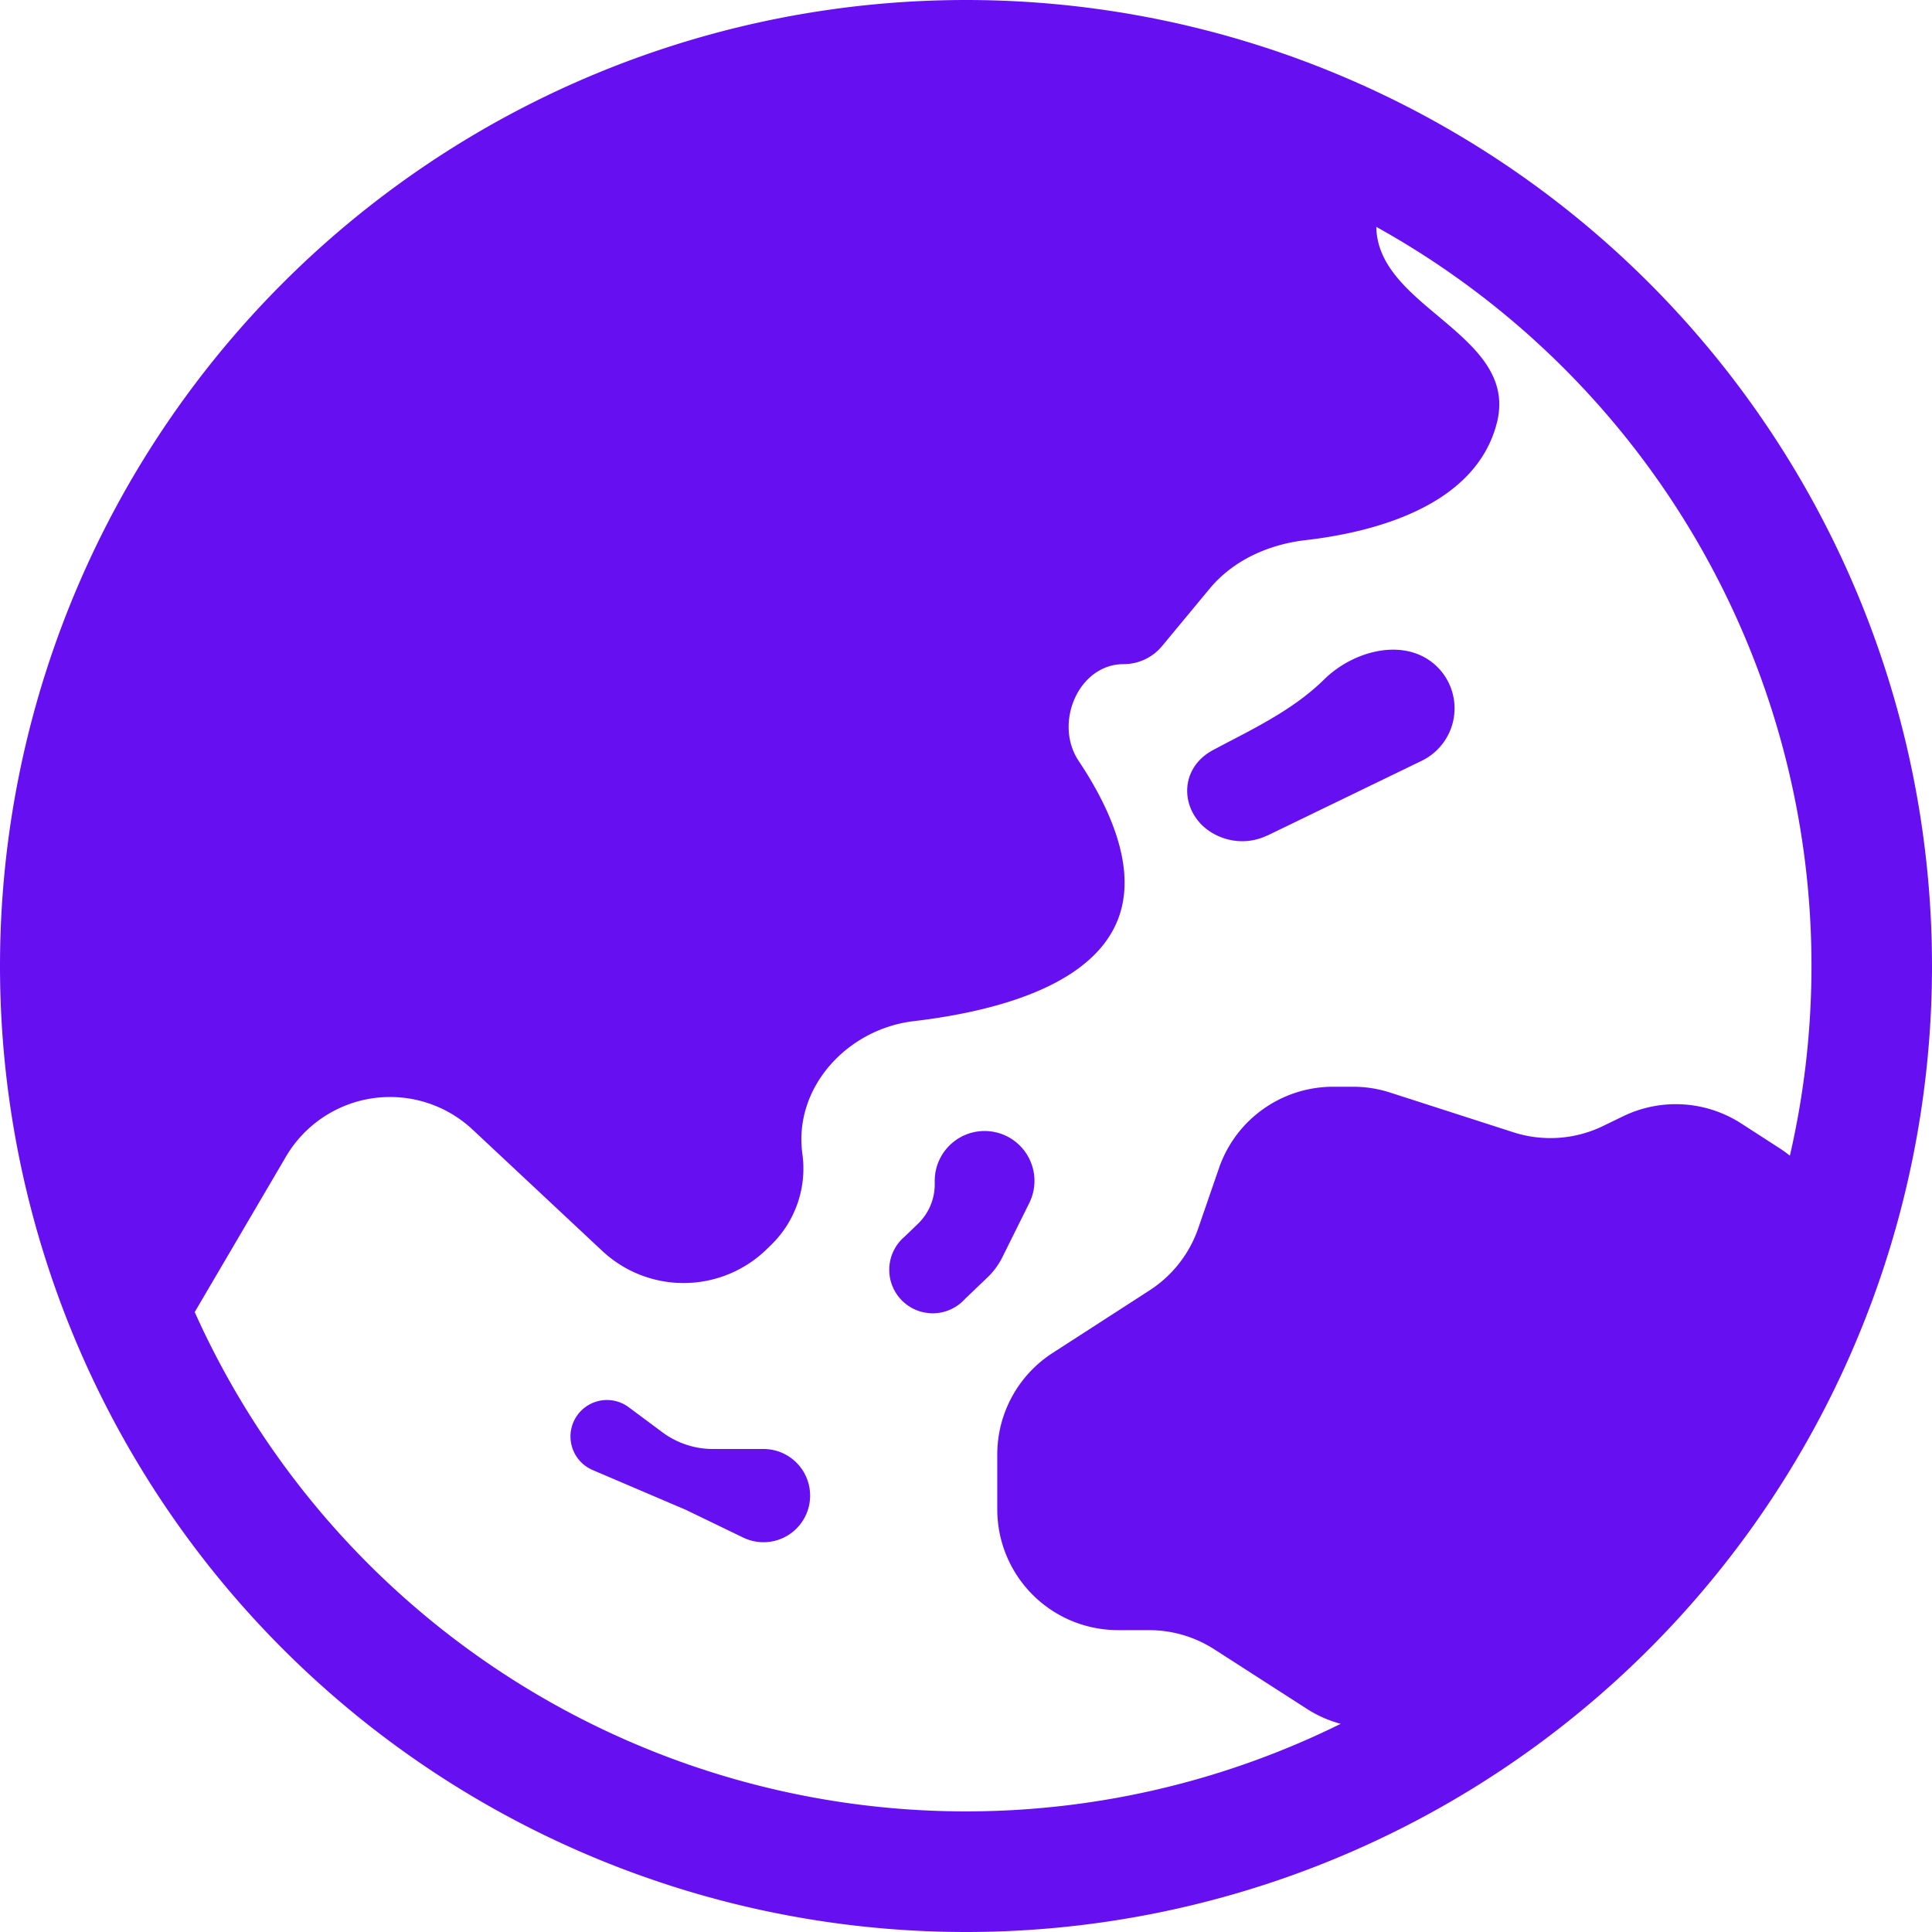 <svg xmlns="http://www.w3.org/2000/svg" width="16" height="16" fill="#6610f2" class="bi bi-globe-asia-australia" viewBox="0 0 16 16">
  <path d="m10.495 6.92 1.278-.619a.483.483 0 0 0 .126-.782c-.252-.244-.682-.139-.932.107-.23.226-.513.373-.816.53l-.102.054c-.338.178-.264.626.1.736a.476.476 0 0 0 .346-.027ZM7.741 9.808V9.78a.413.413 0 1 1 .783.183l-.22.443a.602.602 0 0 1-.12.167l-.193.185a.36.36 0 1 1-.5-.516l.112-.108a.453.453 0 0 0 .138-.326ZM5.672 12.5l.482.233A.386.386 0 1 0 6.32 12h-.416a.702.702 0 0 1-.419-.139l-.277-.206a.302.302 0 1 0-.298.52l.761.325Z"/>
  <path d="M8 0a8 8 0 1 0 0 16A8 8 0 0 0 8 0M1.612 10.867l.756-1.288a1 1 0 0 1 1.545-.225l1.074 1.005a.986.986 0 0 0 1.36-.011l.038-.037a.882.882 0 0 0 .26-.755c-.075-.548.37-1.033.92-1.099.728-.086 1.587-.324 1.728-.957.086-.386-.114-.83-.361-1.2-.207-.312 0-.8.374-.8.123 0 .24-.055.318-.15l.393-.474c.196-.237.491-.368.797-.403.554-.064 1.407-.277 1.583-.973.098-.391-.192-.634-.484-.88-.254-.212-.51-.426-.515-.741a6.998 6.998 0 0 1 3.425 7.692 1.015 1.015 0 0 0-.087-.063l-.316-.204a1 1 0 0 0-.977-.06l-.169.082a1 1 0 0 1-.741.051l-1.021-.329A1 1 0 0 0 11.205 9h-.165a1 1 0 0 0-.945.674l-.172.499a1 1 0 0 1-.404.514l-.802.518a1 1 0 0 0-.458.84v.455a1 1 0 0 0 1 1h.257a1 1 0 0 1 .542.16l.762.49a.998.998 0 0 0 .283.126 7.001 7.001 0 0 1-9.49-3.409Z"/>
</svg>